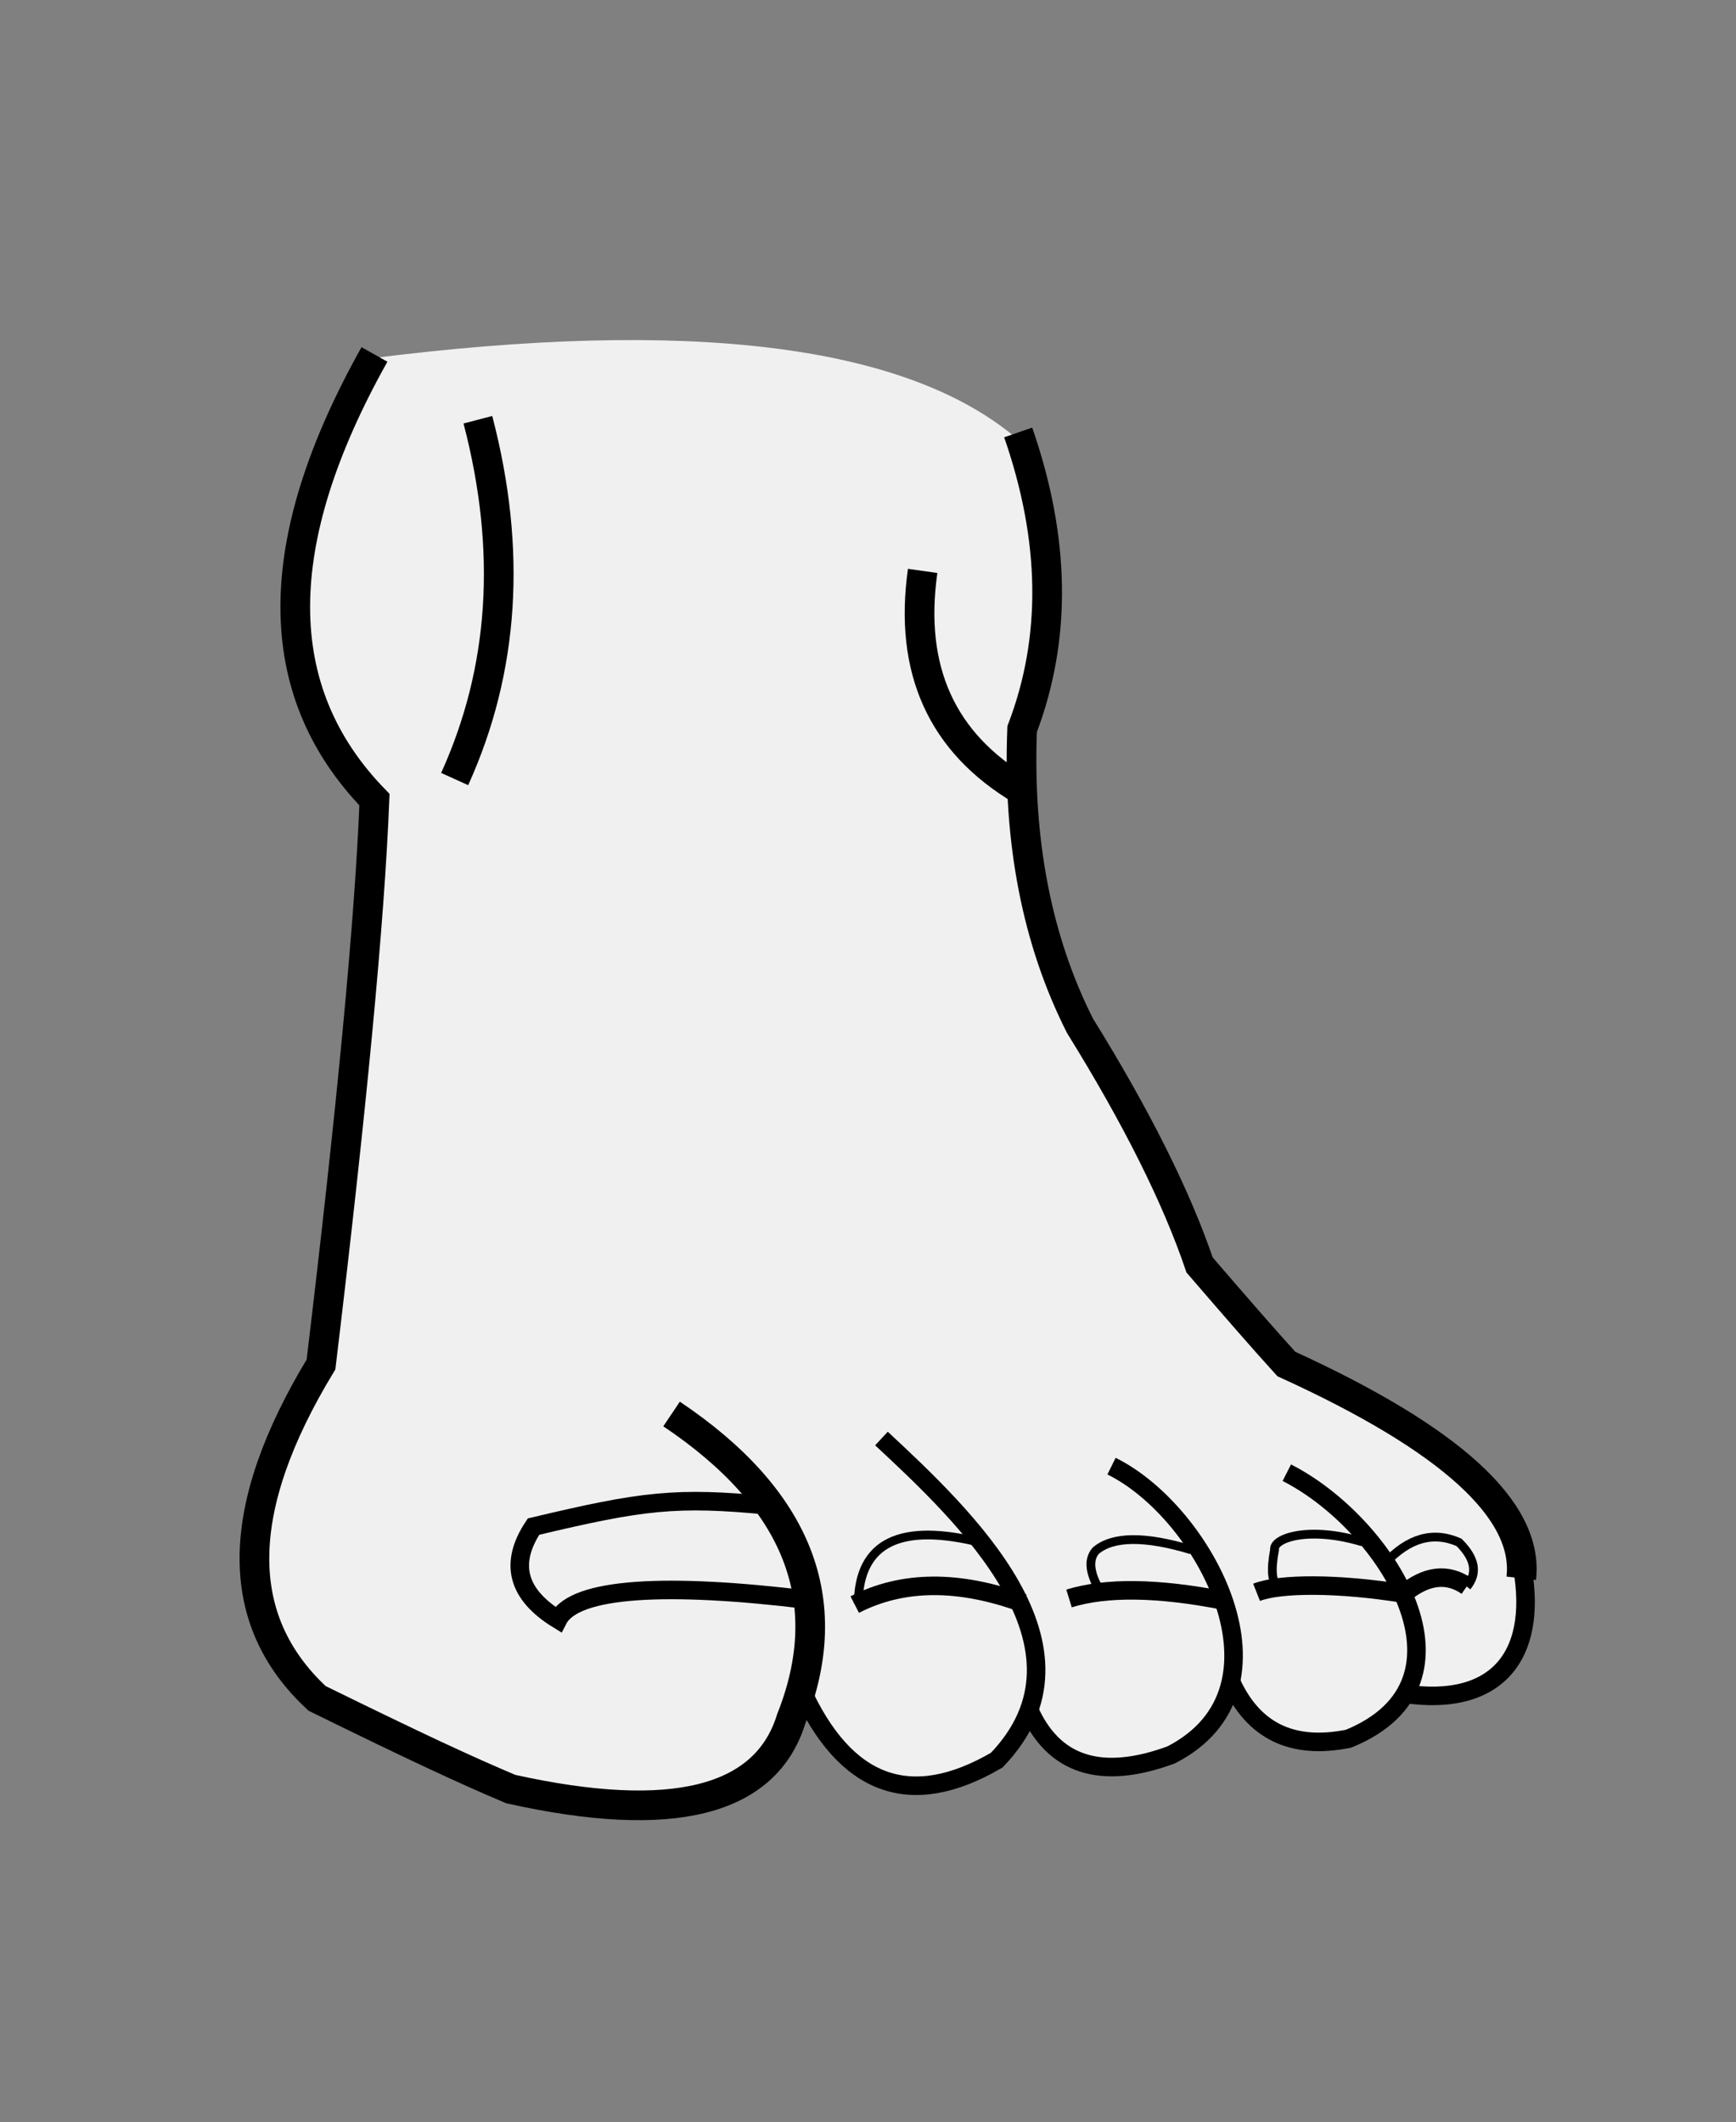 <?xml version="1.0" encoding="UTF-8" standalone="no"?>
<svg
   xmlns:dc="http://purl.org/dc/elements/1.1/"
   xmlns:cc="http://creativecommons.org/ns#"
   xmlns:rdf="http://www.w3.org/1999/02/22-rdf-syntax-ns#"
   xmlns:svg="http://www.w3.org/2000/svg"
   xmlns="http://www.w3.org/2000/svg"
   xmlns:sodipodi="http://sodipodi.sourceforge.net/DTD/sodipodi-0.dtd"
   xmlns:inkscape="http://www.inkscape.org/namespaces/inkscape"
   xml:space="preserve"
   width="39.616mm"
   height="48.434mm"
   version="1.1"
   style="clip-rule:evenodd;fill-rule:evenodd;image-rendering:optimizeQuality;shape-rendering:geometricPrecision;text-rendering:geometricPrecision"
   viewBox="0 0 3961.551 4843.403"
   id="svg148"
   sodipodi:docname="1.svg"
   inkscape:version="1.0.2 (e86c870879, 2021-01-15)"><rect x="0" y="0" width="3961.551" height="4843.403" fill="#808080" stroke="none"/><sodipodi:namedview
   pagecolor="#ffffff"
   bordercolor="#666666"
   borderopacity="1"
   objecttolerance="10"
   gridtolerance="10"
   guidetolerance="10"
   inkscape:pageopacity="0"
   inkscape:pageshadow="2"
   inkscape:window-width="1920"
   inkscape:window-height="1052"
   id="namedview150"
   showgrid="false"
   inkscape:zoom="1.2138313"
   inkscape:cx="55.387248"
   inkscape:cy="107.11645"
   inkscape:window-x="0"
   inkscape:window-y="0"
   inkscape:window-maximized="1"
   inkscape:current-layer="svg148"
   inkscape:document-rotation="0" />
 <defs
   id="defs4">
  <style
   type="text/css"
   id="style2">
   <![CDATA[
    .str3 {stroke:black;stroke-width:20}
    .str1 {stroke:black;stroke-width:25.4}
    .str2 {stroke:black;stroke-width:42.33}
    .str0 {stroke:black;stroke-width:67.73}
    .fil1 {fill:none}
    .fil0 {fill:#F0F0F0}
   ]]>
  </style>
 <clipPath
   clipPathUnits="userSpaceOnUse"
   id="clipPath156"><rect
     style="fill:#0000ff;fill-rule:evenodd;stroke-width:25.891"
     id="rect158"
     width="3961.551"
     height="4843.402"
     x="3623.957"
     y="1448.111" /></clipPath></defs>
 <g
   id="Слой_x0020_1"
   clip-path="url(#clipPath156)"
   transform="matrix(-1,0,0,1,7585.508,-1448.111)">
  <path
   class="fil0"
   d="m 5271,2444 c 254,-210 744,-270 1469,-178 241,430 241,768 0,1016 11,277 52,706 122,1289 199,328 203,582 9,762 -228,112 -338,163 -442,207 -369,82 -630,22 -663,-230 -139,309 -484,277 -520,23 -56,129 -164,188 -324,129 -87,-45 -126,-91 -137,-167 -88,191 -359,166 -392,26 -223,34 -313,-95 -269,-305 91,-175 161,-276 536,-447 51,-56 116,-131 198,-226 52,-156 143,-337 273,-546 98,-195 142,-421 132,-677 -78,-207 -75,-433 9,-677 z"
   id="path7" />
  <path
   class="fil0"
   d="m 6744,7971 c 19,265 59,632 112,1070 199,328 203,582 9,762 -228,112 -338,163 -442,207 -369,82 -630,22 -663,-230 -139,309 -484,277 -520,23 -56,129 -164,188 -324,129 -87,-45 -126,-91 -137,-167 -88,191 -359,166 -392,26 -223,34 -313,-95 -269,-305 91,-175 161,-276 536,-447 51,-56 116,-131 198,-226 52,-156 143,-337 273,-546 58,-114 96,-240 117,-376 351,178 928,255 1503,78 z"
   id="path9" />
  <path
   class="fil0"
   d="m 6851,13318 c 19,265 -48,-162 5,276 199,328 203,582 9,762 -228,112 -338,163 -442,207 -369,82 -630,22 -663,-230 -139,309 -484,277 -520,23 -56,129 -164,188 -324,129 -87,-45 -126,-91 -137,-167 -88,191 -359,166 -392,26 -223,34 -313,-95 -269,-305 91,-175 161,-276 536,-447 51,-56 116,-131 198,-226 116,-345 31,221 86,-149 272,272 1399,341 1914,100 z"
   id="path11" />
  <path
   class="fil0"
   d="m 6864,18204 c 19,265 -48,-162 5,276 199,328 203,582 9,762 -228,112 -338,163 -442,207 -911,141 -722,-623 -353,-852 94,-59 149,-242 220,-259 215,-52 412,-64 560,-133 z"
   id="path13" />
  <path
   class="fil1 str0"
   d="m 5262,2435 c -85,245 -88,470 -9,677 10,257 -34,483 -132,677 -129,208 -220,390 -273,546 -81,94 -147,170 -198,226 -375,171 -554,334 -536,489"
   id="path15" />
  <path
   class="fil1 str0"
   d="m 5241,7871 c -19,145 -59,278 -120,399 -129,208 -220,390 -273,546 -81,94 -147,170 -198,226 -375,171 -554,334 -536,489"
   id="path17" />
  <path
   class="fil1 str0"
   d="m 4948,13191 c -28,62 -52,120 -70,175 -81,94 -147,170 -198,226 -375,171 -554,334 -536,489"
   id="path19" />
  <path
   class="fil1 str1"
   d="m 4948,18081 c -28,62 -52,120 -70,175 -81,94 -147,170 -198,226 -375,171 -554,334 -536,489"
   id="path21" />
  <path
   class="fil1 str0"
   d="m 6731,2257 c 241,430 241,768 0,1016 11,277 52,706 122,1289 199,328 203,582 9,762 -228,112 -338,163 -442,207 -369,82 -582,28 -640,-160 -107,-270 -16,-502 273,-696"
   id="path23" />
  <path
   class="fil1 str0"
   d="m 6742,7941 c 18,270 56,637 112,1101 199,328 203,582 9,762 -228,112 -338,163 -442,207 -369,82 -582,28 -640,-160 -107,-270 -16,-502 273,-696"
   id="path25" />
  <path
   class="fil1 str0"
   d="m 6851,13318 c 10,88 21,180 32,276 199,328 203,582 9,762 -228,112 -338,163 -442,207 -369,82 -582,28 -640,-160 -107,-270 -16,-502 273,-696"
   id="path27" />
  <path
   class="fil1 str0"
   d="m 6851,18207 c 10,88 21,180 32,276 199,328 203,582 9,762 -228,112 -338,163 -442,207 -369,82 -582,28 -640,-160 -107,-270 -16,-502 273,-696"
   id="path29" />
  <path
   class="fil1 str2"
   d="m 5758,5301 c -101,224 -250,279 -447,164 -247,-257 73,-557 263,-734"
   id="path31" />
  <path
   class="fil1 str2"
   d="m 5758,9781 c -101,224 -250,279 -447,164 -247,-257 73,-557 263,-734"
   id="path33" />
  <path
   class="fil1 str2"
   d="m 5787,14333 c -101,224 -250,279 -447,164 -247,-257 73,-557 263,-734"
   id="path35" />
  <path
   class="fil1 str1"
   d="m 5787,19222 c -101,224 -250,279 -447,164 -247,-257 73,-557 263,-734"
   id="path37" />
  <path
   class="fil1 str2"
   d="m 5238,5348 c -56,129 -165,164 -325,105 -293,-150 -77,-554 136,-659"
   id="path39" />
  <path
   class="fil1 str2"
   d="m 5238,9828 c -56,129 -165,164 -325,105 -293,-150 -77,-554 136,-659"
   id="path41" />
  <path
   class="fil1 str2"
   d="m 5268,14379 c -56,129 -165,164 -325,105 -293,-150 -77,-554 136,-659"
   id="path43" />
  <path
   class="fil1 str1"
   d="m 5268,19269 c -56,129 -165,164 -325,105 -293,-150 -77,-554 136,-659"
   id="path45" />
  <path
   class="fil1 str2"
   d="m 4776,5287 c -51,112 -140,155 -268,129 -316,-129 -87,-491 141,-607"
   id="path47" />
  <path
   class="fil1 str2"
   d="m 4776,9767 c -51,112 -140,155 -268,129 -316,-129 -87,-491 141,-607"
   id="path49" />
  <path
   class="fil1 str2"
   d="m 4806,14318 c -51,112 -140,155 -268,129 -316,-129 -87,-491 141,-607"
   id="path51" />
  <path
   class="fil1 str1"
   d="m 4806,19208 c -51,112 -140,155 -268,129 -316,-129 -87,-491 141,-607"
   id="path53" />
  <path
   class="fil1 str2"
   d="m 4115,5008 c -44,209 46,339 269,305"
   id="path55" />
  <path
   class="fil1 str2"
   d="m 4115,9488 c -44,209 46,339 269,305"
   id="path57" />
  <path
   class="fil1 str2"
   d="m 4144,14039 c -44,209 46,339 269,305"
   id="path59" />
  <path
   class="fil1 str1"
   d="m 4144,18929 c -44,209 46,339 269,305"
   id="path61" />
  <path
   class="fil1 str2"
   d="m 5742,5099 c 319,-39 532,-29 570,45 93,-57 112,-128 56,-212 -248,-59 -325,-69 -539,-48"
   id="path63" />
  <path
   class="fil1 str2"
   d="m 5742,9579 c 319,-39 532,-29 570,45 93,-57 112,-128 56,-212 -248,-59 -325,-69 -539,-48"
   id="path65" />
  <path
   class="fil1 str2"
   d="m 5772,14130 c 319,-39 532,-29 570,45 93,-57 112,-128 56,-212 -248,-59 -325,-69 -539,-48"
   id="path67" />
  <path
   class="fil1 str2"
   d="m 5772,19020 c 319,-39 532,-29 570,45 93,-57 112,-128 56,-212 -248,-59 -325,-69 -539,-48"
   id="path69" />
  <path
   class="fil1 str2"
   d="m 4382,5085 c 148,-24 283,-24 336,-3"
   id="path71" />
  <path
   class="fil1 str2"
   d="m 4382,9566 c 148,-24 283,-24 336,-3"
   id="path73" />
  <path
   class="fil1 str2"
   d="m 4412,14117 c 148,-24 283,-24 336,-3"
   id="path75" />
  <path
   class="fil1 str1"
   d="m 4412,19007 c 148,-24 283,-24 336,-3"
   id="path77" />
  <path
   class="fil1 str2"
   d="m 4792,5101 c 152,-30 270,-31 354,-5"
   id="path79" />
  <path
   class="fil1 str2"
   d="m 4792,9581 c 152,-30 270,-31 354,-5"
   id="path81" />
  <path
   class="fil1 str2"
   d="m 4821,14132 c 152,-30 270,-31 354,-5"
   id="path83" />
  <path
   class="fil1 str1"
   d="m 4821,19022 c 152,-30 270,-31 354,-5"
   id="path85" />
  <path
   class="fil1 str2"
   d="m 5250,5107 c 148,-54 276,-53 385,3"
   id="path87" />
  <path
   class="fil1 str2"
   d="m 5250,9588 c 148,-54 276,-53 385,3"
   id="path89" />
  <path
   class="fil1 str2"
   d="m 5280,14139 c 148,-54 276,-53 385,3"
   id="path91" />
  <path
   class="fil1 str1"
   d="m 5280,19029 c 148,-54 276,-53 385,3"
   id="path93" />
  <path
   class="fil1 str2"
   d="m 4382,5085 c -51,-42 -99,-48 -144,-17"
   id="path95" />
  <path
   class="fil1 str2"
   d="m 4382,9566 c -51,-42 -99,-48 -144,-17"
   id="path97" />
  <path
   class="fil1 str2"
   d="m 4412,14117 c -51,-42 -99,-48 -144,-17"
   id="path99" />
  <path
   class="fil1 str1"
   d="m 4412,19007 c -51,-42 -99,-48 -144,-17"
   id="path101" />
  <path
   class="fil1 str0"
   d="m 6495,2406 c -78,298 -60,571 53,820"
   id="path103" />
  <path
   class="fil1 str0"
   d="m 5253,3252 c 183,-108 259,-275 227,-501"
   id="path105" />
  <path
   class="fil1 str3"
   d="m 5345,4969 c 186,-47 280,-1 282,138"
   id="path107" />
  <path
   class="fil1 str3"
   d="m 5345,9449 c 186,-47 280,-1 282,138"
   id="path109" />
  <path
   class="fil1 str3"
   d="m 5375,14000 c 186,-47 280,-1 282,138"
   id="path111" />
  <path
   class="fil1 str1"
   d="m 5375,18890 c 186,-47 280,-1 282,138"
   id="path113" />
  <path
   class="fil1 str3"
   d="m 4867,4985 c 106,-32 179,-31 218,2 18,21 14,52 -11,94"
   id="path115" />
  <path
   class="fil1 str3"
   d="m 4867,9465 c 106,-32 179,-31 218,2 18,21 14,52 -11,94"
   id="path117" />
  <path
   class="fil1 str3"
   d="m 4896,14016 c 106,-32 179,-31 218,2 18,21 14,52 -11,94"
   id="path119" />
  <path
   class="fil1 str1"
   d="m 4896,18906 c 106,-32 179,-31 218,2 18,21 14,52 -11,94"
   id="path121" />
  <path
   class="fil1 str3"
   d="m 4476,4967 c 122,-37 205,-9 201,18 9,48 6,77 -10,86"
   id="path123" />
  <path
   class="fil1 str3"
   d="m 4476,9448 c 122,-37 205,-9 201,18 9,48 6,77 -10,86"
   id="path125" />
  <path
   class="fil1 str3"
   d="m 4506,13999 c 122,-37 205,-9 201,18 9,48 6,77 -10,86"
   id="path127" />
  <path
   class="fil1 str3"
   d="m 4506,18889 c 122,-37 205,-9 201,18 9,48 6,77 -10,86"
   id="path129" />
  <path
   class="fil1 str3"
   d="m 4424,5015 c -53,-57 -109,-73 -168,-47 -37,37 -43,70 -18,101"
   id="path131" />
  <path
   class="fil1 str3"
   d="m 4424,9495 c -53,-57 -109,-73 -168,-47 -37,37 -43,70 -18,101"
   id="path133" />
  <path
   class="fil1 str3"
   d="m 4453,14046 c -53,-57 -109,-73 -168,-47 -37,37 -43,70 -18,101"
   id="path135" />
  <path
   class="fil1 str3"
   d="m 4453,18936 c -53,-57 -109,-73 -168,-47 -37,37 -43,70 -18,101"
   id="path137" />
  <rect
   class="fil1 str2"
   x="3580"
   y="1393"
   width="4057"
   height="19720"
   id="rect139" />
  <line
   class="fil1 str2"
   x1="3580"
   y1="6332"
   x2="7637"
   y2="6332"
   id="line141" />
  <line
   class="fil1 str2"
   x1="3580"
   y1="11306"
   x2="7637"
   y2="11306"
   id="line143" />
  <line
   class="fil1 str2"
   x1="3580"
   y1="16245"
   x2="7637"
   y2="16245"
   id="line145" />
 </g>
</svg>
